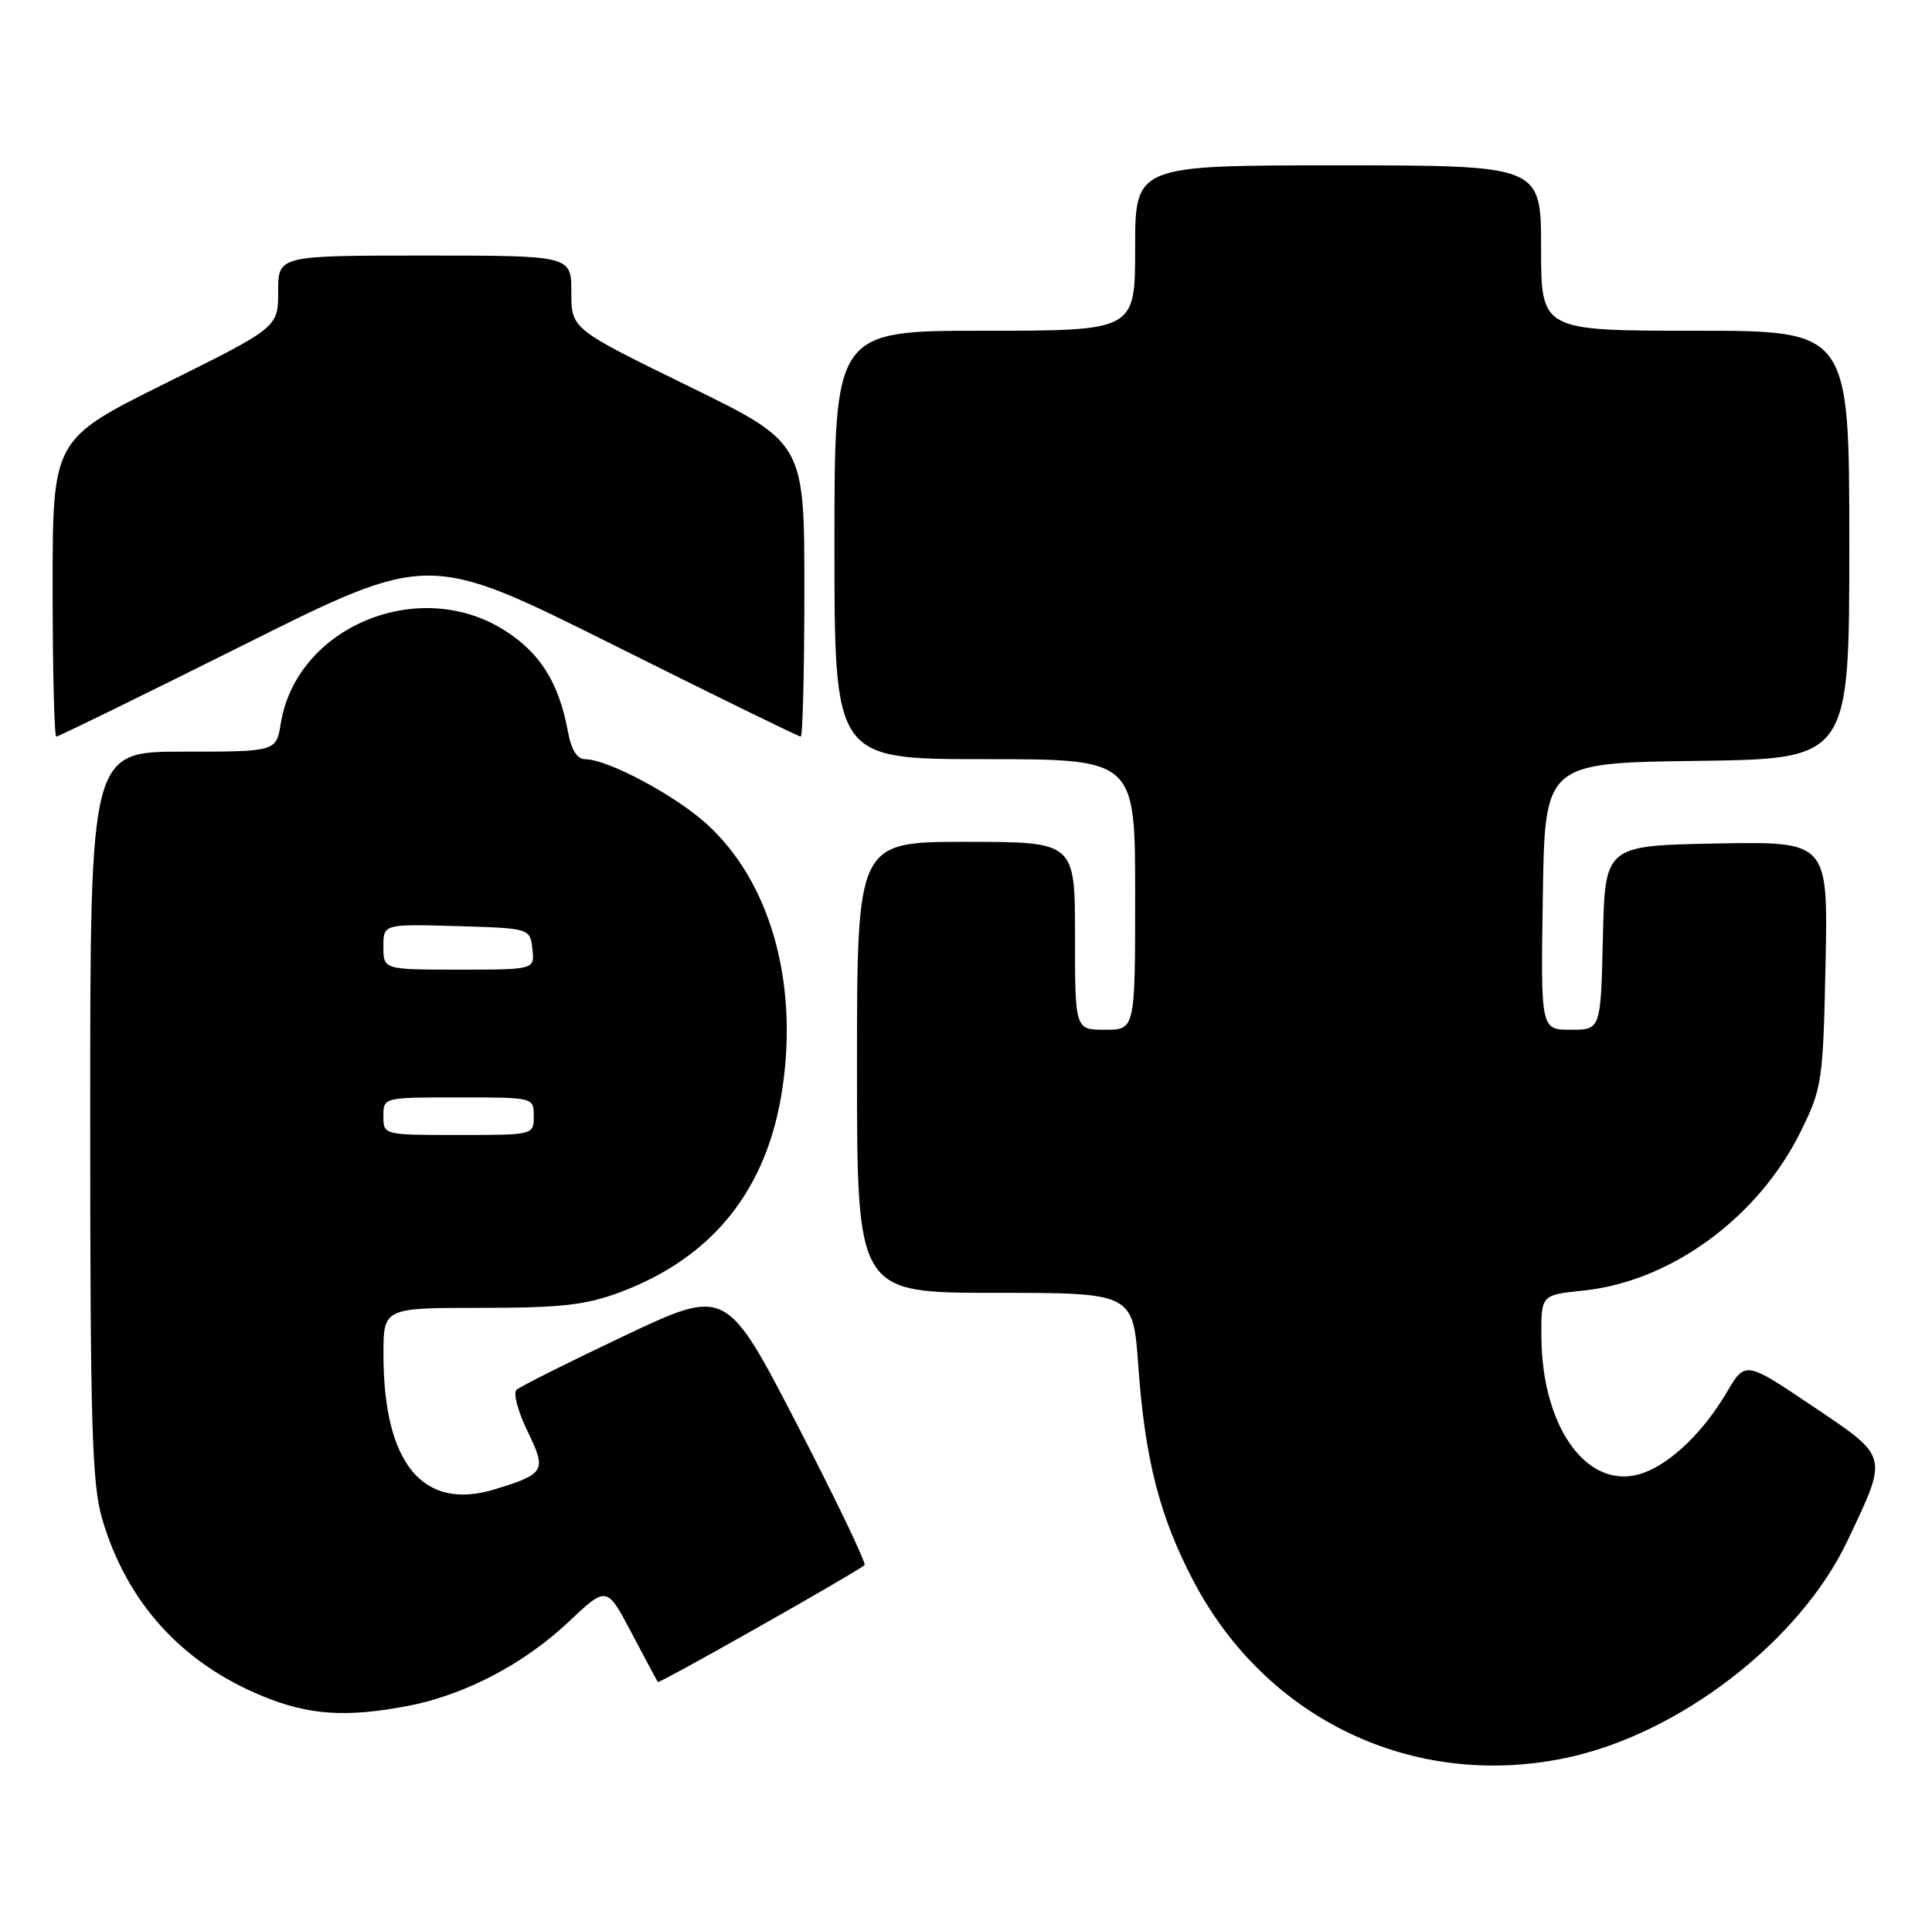 <?xml version="1.0" encoding="UTF-8" standalone="no"?>
<!DOCTYPE svg PUBLIC "-//W3C//DTD SVG 1.1//EN" "http://www.w3.org/Graphics/SVG/1.1/DTD/svg11.dtd" >
<svg xmlns="http://www.w3.org/2000/svg" xmlns:xlink="http://www.w3.org/1999/xlink" version="1.1" viewBox="0 0 257 256">
 <g >
 <path fill="currentColor"
d=" M 208.20 233.90 C 223.29 230.78 239.41 218.37 245.75 205.00 C 251.21 193.49 251.32 193.94 241.09 187.06 C 232.16 181.05 232.16 181.05 229.67 185.28 C 226.63 190.43 222.43 194.52 218.75 195.91 C 211.49 198.65 205.14 190.31 205.04 177.89 C 205.00 172.28 205.00 172.28 210.62 171.70 C 222.28 170.50 233.93 161.96 239.56 150.49 C 242.39 144.73 242.51 143.88 242.84 128.22 C 243.17 111.95 243.17 111.95 228.34 112.22 C 213.50 112.50 213.50 112.50 213.22 124.75 C 212.94 137.00 212.94 137.00 208.95 137.00 C 204.95 137.00 204.95 137.00 205.23 119.25 C 205.50 101.50 205.50 101.50 225.75 101.23 C 246.00 100.96 246.00 100.96 246.00 72.48 C 246.00 44.00 246.00 44.00 225.50 44.00 C 205.00 44.00 205.00 44.00 205.00 33.00 C 205.00 22.00 205.00 22.00 178.00 22.00 C 151.00 22.00 151.00 22.00 151.00 33.00 C 151.00 44.00 151.00 44.00 131.00 44.00 C 111.00 44.00 111.00 44.00 111.00 72.50 C 111.00 101.00 111.00 101.00 131.00 101.00 C 151.00 101.00 151.00 101.00 151.00 119.00 C 151.00 137.00 151.00 137.00 147.00 137.00 C 143.00 137.00 143.00 137.00 143.00 124.50 C 143.00 112.00 143.00 112.00 128.50 112.00 C 114.00 112.00 114.00 112.00 114.00 142.00 C 114.00 172.00 114.00 172.00 132.36 172.00 C 150.73 172.00 150.73 172.00 151.42 181.75 C 152.31 194.16 154.25 201.75 158.75 210.33 C 168.42 228.76 187.98 238.09 208.20 233.90 Z  M 54.11 226.99 C 61.71 225.56 69.65 221.42 75.61 215.80 C 80.71 210.98 80.71 210.98 84.01 217.24 C 85.82 220.68 87.40 223.63 87.51 223.78 C 87.70 224.02 113.61 209.36 115.00 208.23 C 115.28 208.01 111.25 199.61 106.05 189.56 C 96.61 171.31 96.61 171.31 83.05 177.72 C 75.60 181.25 69.14 184.49 68.69 184.92 C 68.25 185.36 68.91 187.83 70.17 190.41 C 72.74 195.69 72.52 196.08 65.84 198.13 C 56.28 201.08 51.02 194.74 51.01 180.25 C 51.00 174.00 51.00 174.00 63.96 174.00 C 74.63 174.00 77.91 173.63 82.46 171.93 C 94.86 167.29 102.09 158.22 104.08 144.79 C 106.21 130.50 102.39 117.20 93.97 109.59 C 89.72 105.75 80.85 101.03 77.86 101.01 C 76.76 101.00 75.99 99.77 75.53 97.25 C 74.34 90.83 71.85 86.86 67.13 83.87 C 55.71 76.62 39.43 83.39 37.35 96.25 C 36.74 100.00 36.74 100.00 24.37 100.00 C 12.00 100.00 12.00 100.00 12.00 148.32 C 12.00 189.52 12.23 197.44 13.59 202.07 C 16.83 213.14 24.13 221.22 34.91 225.65 C 41.06 228.18 45.95 228.52 54.11 226.99 Z  M 32.49 85.76 C 57.00 73.52 57.00 73.52 81.51 85.76 C 94.98 92.49 106.23 98.00 106.51 98.00 C 106.78 98.00 107.00 89.20 107.00 78.45 C 107.00 58.90 107.00 58.90 91.50 51.33 C 76.00 43.75 76.00 43.75 76.00 38.88 C 76.00 34.00 76.00 34.00 56.50 34.00 C 37.00 34.00 37.00 34.00 37.00 38.78 C 37.00 43.55 37.00 43.55 22.00 51.00 C 7.00 58.45 7.00 58.45 7.00 78.22 C 7.00 89.10 7.22 98.00 7.49 98.00 C 7.77 98.00 19.02 92.49 32.49 85.76 Z  M 51.00 148.50 C 51.00 146.00 51.00 146.00 61.00 146.00 C 71.00 146.00 71.00 146.00 71.00 148.50 C 71.00 151.00 71.00 151.00 61.00 151.00 C 51.00 151.00 51.00 151.00 51.00 148.50 Z  M 51.00 125.96 C 51.00 122.93 51.00 122.93 60.75 123.21 C 70.50 123.50 70.50 123.50 70.82 126.25 C 71.13 129.00 71.13 129.00 61.07 129.00 C 51.00 129.00 51.00 129.00 51.00 125.96 Z "/>
</g>
</svg>